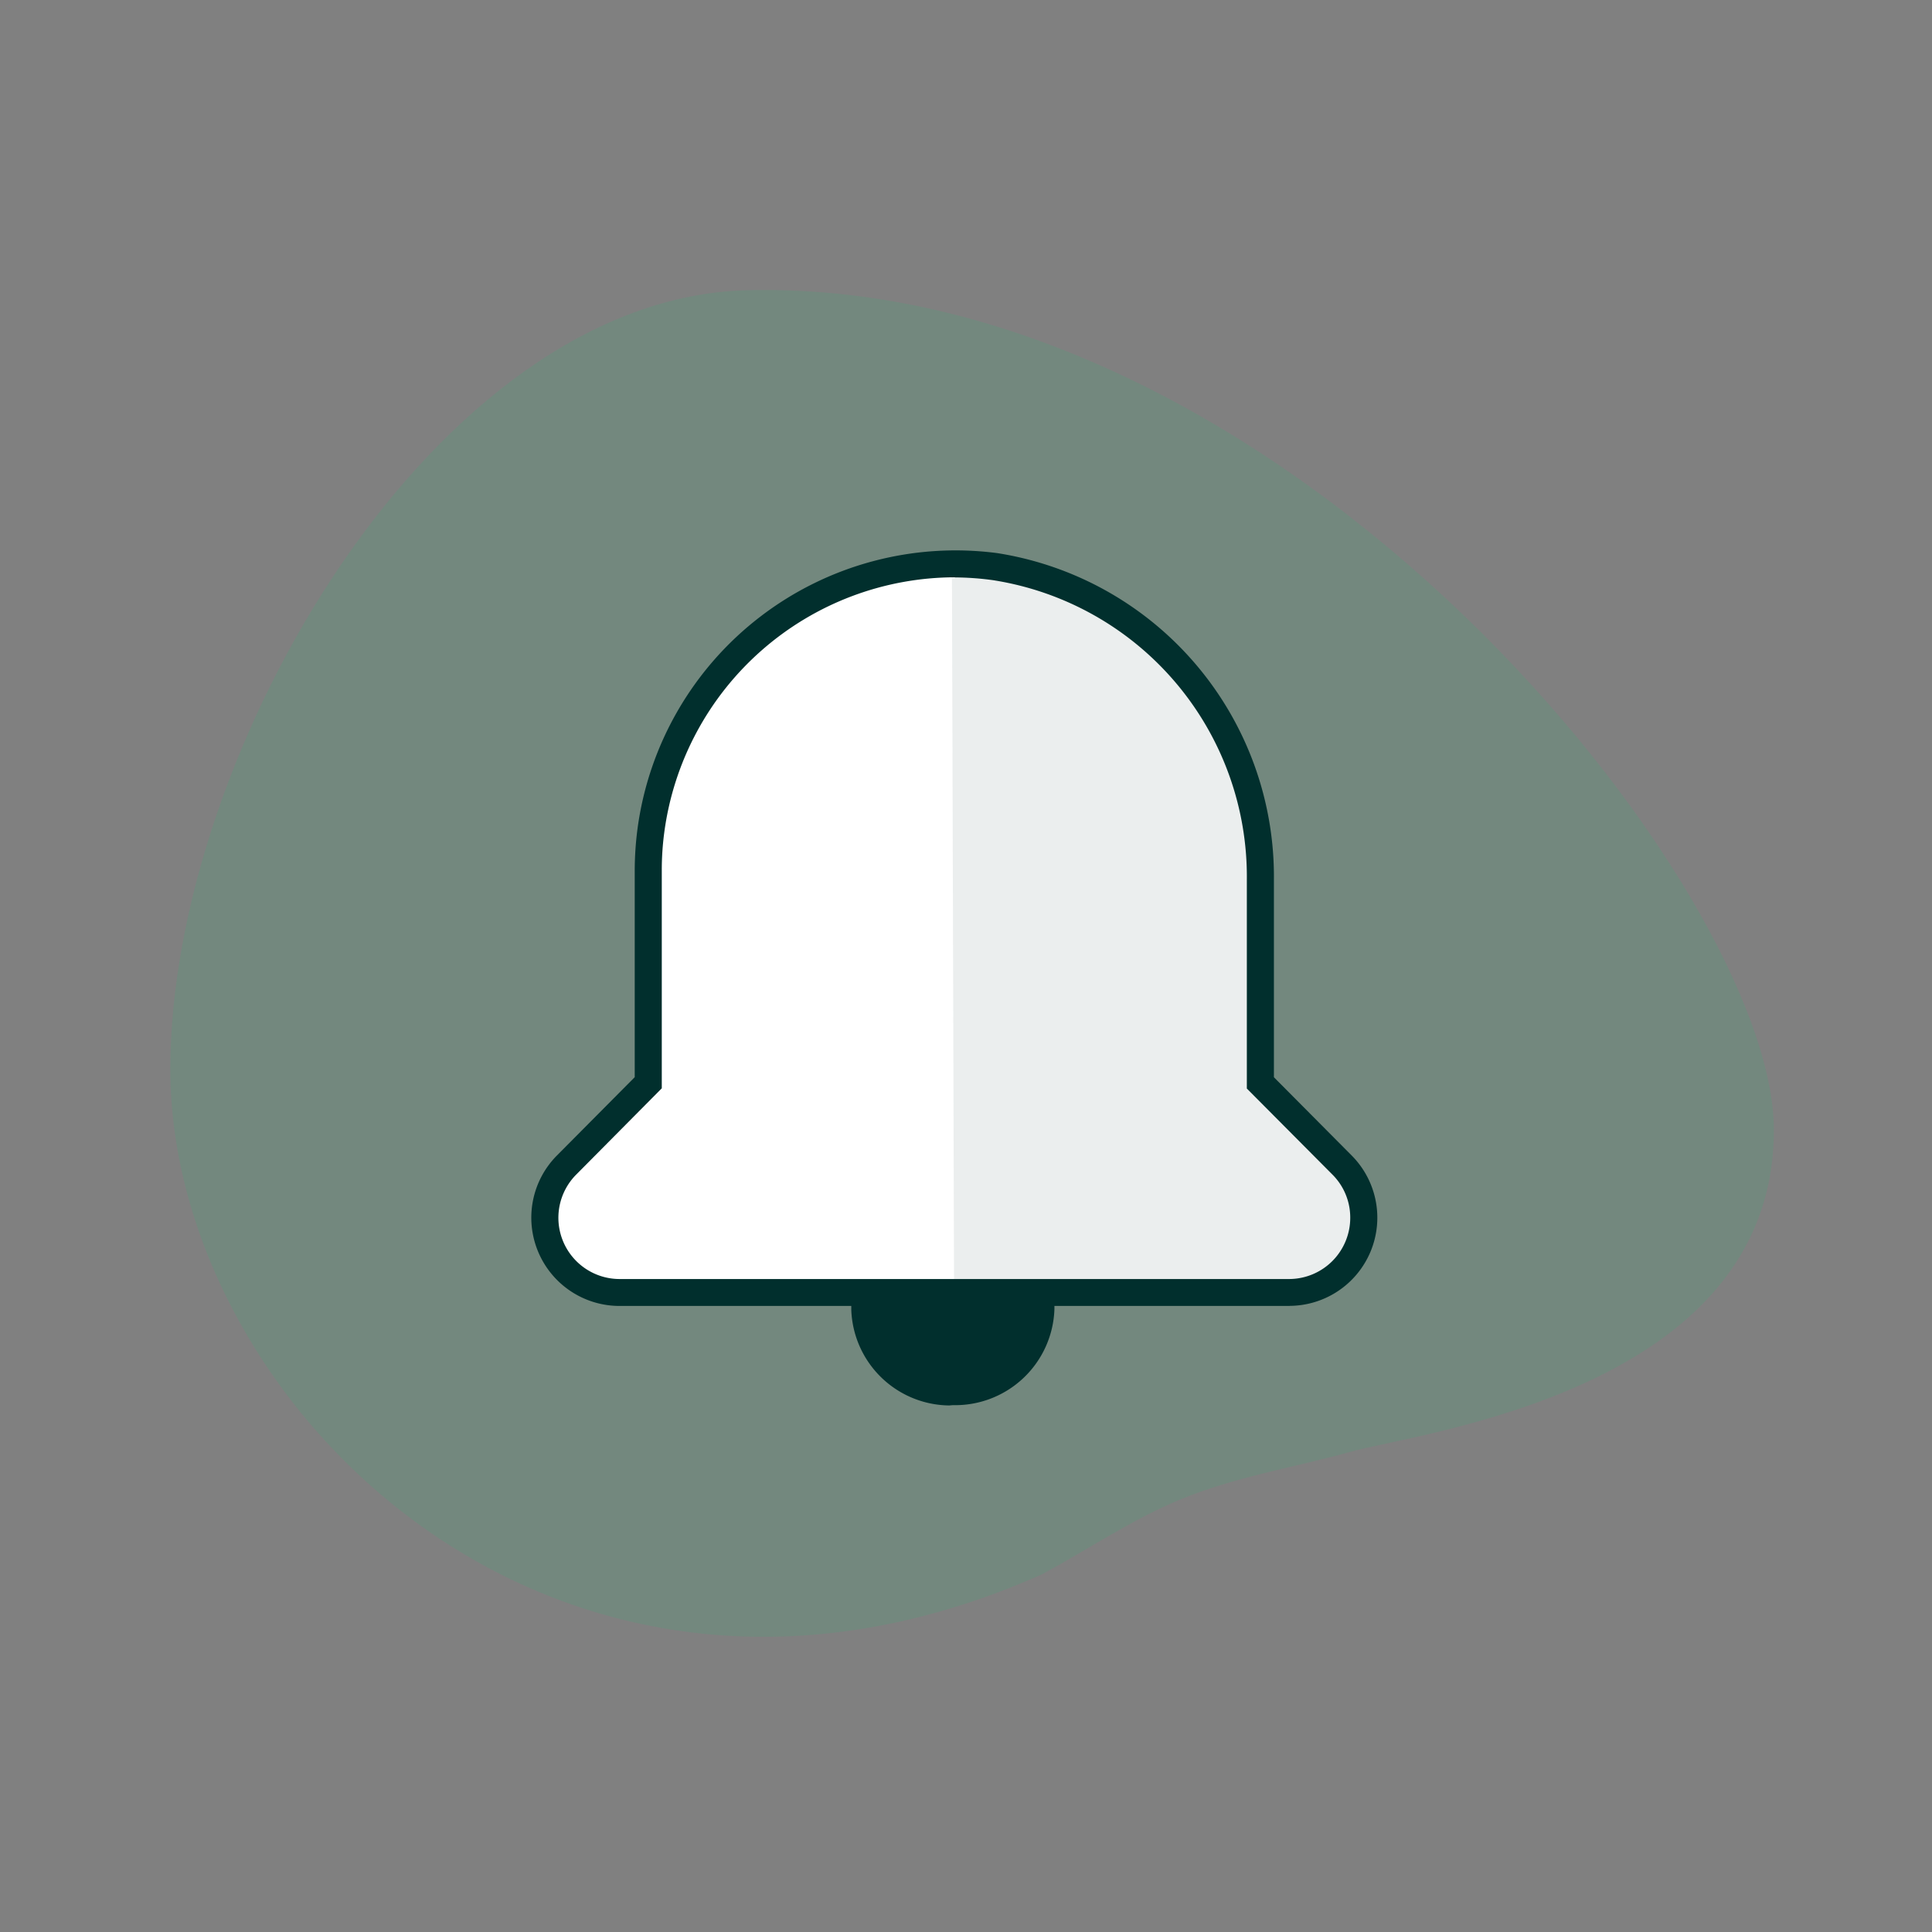 <svg id="notification" xmlns="http://www.w3.org/2000/svg" width="160" height="160" viewBox="0 0 160 160">
  <rect x="0" y="0" width="160" height="160" fill="#808080" stroke="none"/>
  <g id="bg-3">
    <rect id="zone" width="160" height="160" fill="rgba(255,255,255,0)"/>
    <path id="bg" d="M12.759,73.982c0,27.755,32.064,59.709,72.215,41.811,3.8-2.053,7.4-4.512,11.368-6.159,4.529-1.885,9.407-2.661,14.11-3.958,5.582-1.62,35.106-4.967,35.106-26.674,0-19.758-40.079-70.624-85.013-69.538C34.737,10.088,12.759,47.64,12.759,73.982Z" transform="translate(1.346 14.571)" fill="#00d975" opacity="0.1"/>
  </g>
  <g id="notification-2" data-name="notification" transform="translate(12 26)">
    <path id="white" d="M138.775,111.373a6.188,6.188,0,0,0,4.378-10.522l-6.792-6.792V77.241a25.881,25.881,0,0,0-21.953-25.975A25.426,25.426,0,0,0,85.885,73.155a24.92,24.92,0,0,0-.218,3.27V94.059l-6.792,6.807a6.188,6.188,0,0,0,4.378,10.507Z" transform="translate(-44.12 -30.351)" fill="#fff"/>
    <path id="ombre" d="M145.818,111.37h27.568a6.183,6.183,0,0,0,4.378-10.522l-6.777-6.792V77.238a25.881,25.881,0,0,0-21.953-25.975,26.345,26.345,0,0,0-3.393-.223Z" transform="translate(-78.807 -30.348)" fill="#012f2d" opacity="0.08"/>
    <path id="dark" d="M14.5-143.1v-.323H-4.727a7.307,7.307,0,0,1-6.71-4.5,7.307,7.307,0,0,1,1.531-7.931l6.471-6.515V-179.5a26.962,26.962,0,0,1,.228-3.418,26.577,26.577,0,0,1,29.778-22.854A27.123,27.123,0,0,1,49.5-178.686v16.323l6.465,6.505a7.306,7.306,0,0,1,1.54,7.928,7.305,7.305,0,0,1-6.7,4.5l0,.005H31.323v.265a8.222,8.222,0,0,1-8.41,7.952l-.306.026A8.21,8.21,0,0,1,14.5-143.1ZM-.987-182.644a23.59,23.59,0,0,0-.207,3.127v18.07l-7.114,7.173a5.072,5.072,0,0,0-1.058,5.5,5.071,5.071,0,0,0,4.645,3.121H50.79a5.07,5.07,0,0,0,5.031-5.1,5.021,5.021,0,0,0-1.449-3.523l-7.114-7.152v-17.254a24.857,24.857,0,0,0-21-24.843,23.81,23.81,0,0,0-3.181-.232l.014-.01A24.337,24.337,0,0,0-.987-182.644Z" transform="translate(44 225.576)" fill="#012f2d"/>
  </g>
</svg>
